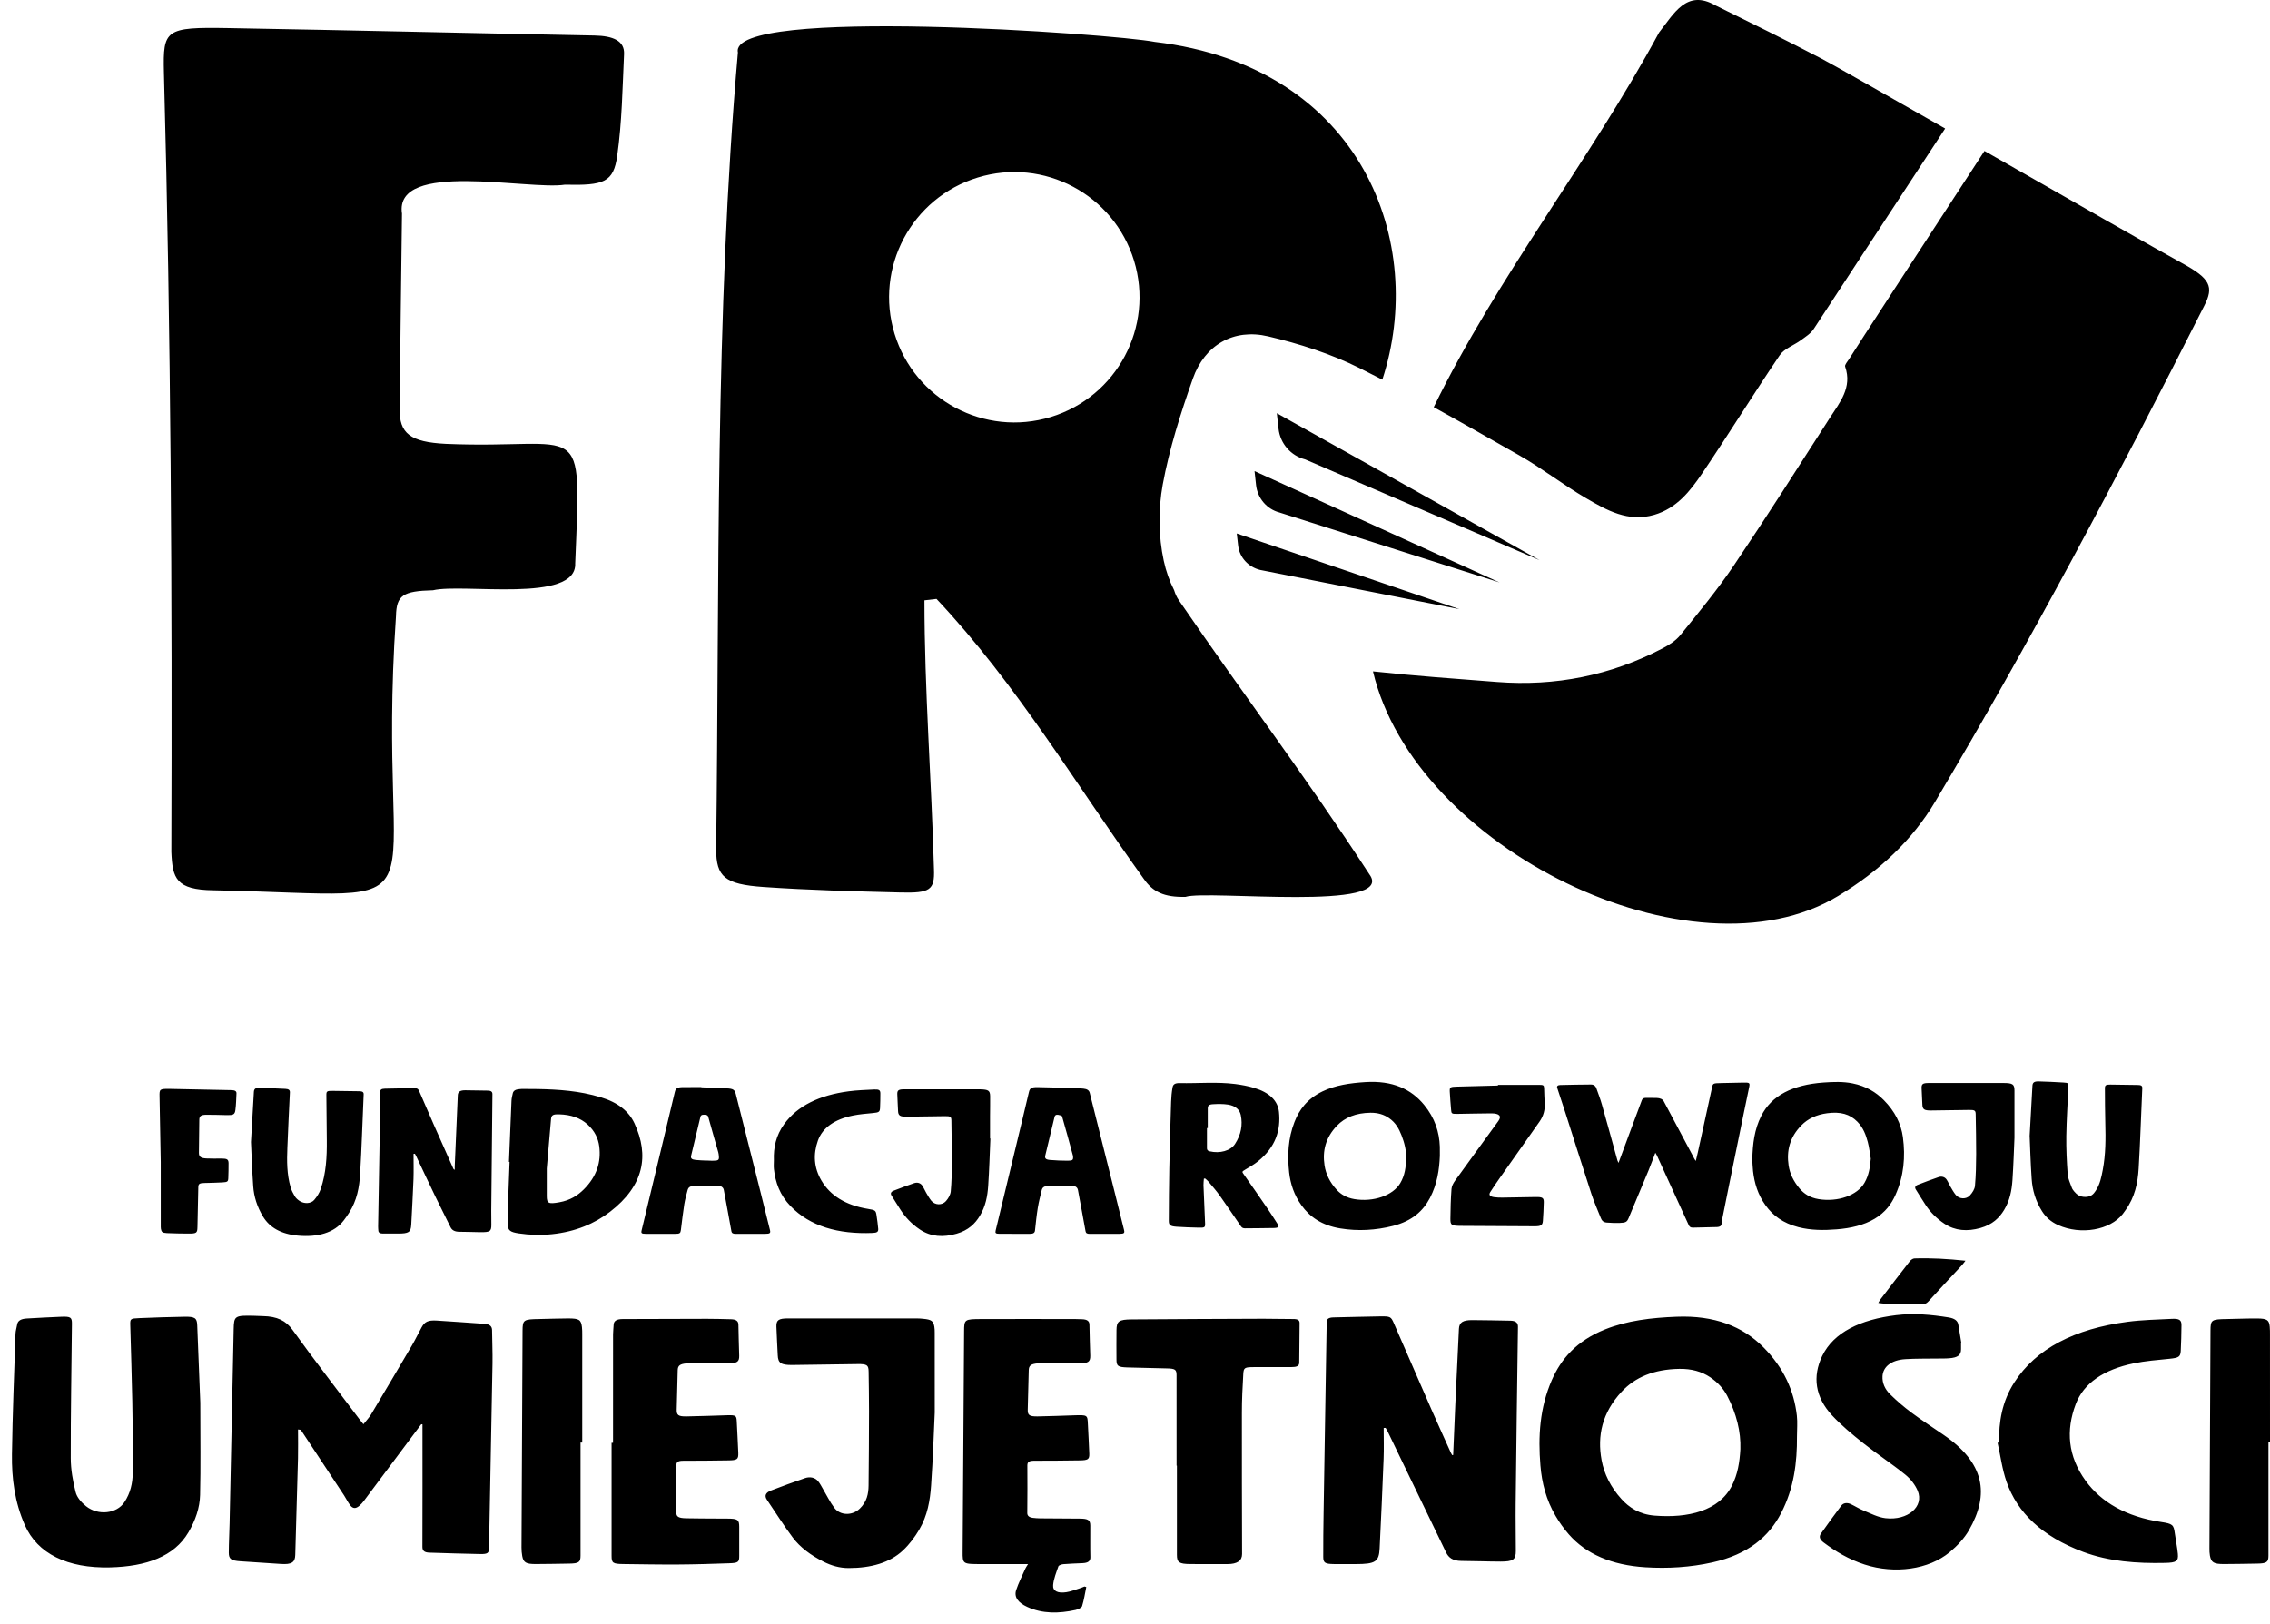 <svg width="95" height="68" viewBox="0 0 95 68" fill="none" xmlns="http://www.w3.org/2000/svg">
<path d="M32.222 51.485C32.096 50.972 31.969 50.46 31.84 49.949C31.492 48.565 31.142 47.182 30.794 45.798C30.748 45.617 30.681 45.572 30.411 45.56C30.058 45.544 29.704 45.531 29.351 45.516C29.351 45.513 29.351 45.51 29.351 45.507C29.095 45.507 28.839 45.505 28.583 45.508C28.35 45.511 28.28 45.555 28.242 45.712C28.084 46.373 27.927 47.034 27.768 47.695C27.463 48.962 27.158 50.228 26.854 51.494C26.821 51.63 26.846 51.649 27.057 51.649C27.456 51.649 27.854 51.649 28.252 51.649C28.445 51.649 28.477 51.627 28.495 51.492C28.541 51.131 28.58 50.77 28.637 50.41C28.669 50.208 28.727 50.007 28.78 49.806C28.802 49.725 28.867 49.655 28.998 49.651C29.336 49.638 29.674 49.626 30.012 49.63C30.165 49.631 30.271 49.695 30.292 49.813C30.396 50.388 30.509 50.962 30.609 51.538C30.625 51.629 30.685 51.65 30.799 51.65C31.207 51.648 31.615 51.65 32.023 51.649C32.224 51.648 32.256 51.621 32.222 51.485ZM29.804 48.59C29.721 48.59 29.638 48.584 29.554 48.58L29.554 48.583C29.407 48.575 29.259 48.573 29.114 48.557C28.945 48.537 28.898 48.491 28.925 48.374C29.052 47.832 29.185 47.291 29.314 46.749C29.329 46.689 29.371 46.661 29.463 46.664C29.552 46.667 29.619 46.674 29.64 46.752C29.776 47.248 29.921 47.743 30.061 48.239C30.075 48.288 30.079 48.339 30.084 48.389C30.102 48.566 30.07 48.59 29.804 48.59ZM20.608 45.803C20.589 47.43 20.574 49.056 20.559 50.682C20.557 50.877 20.562 51.072 20.563 51.266C20.564 51.547 20.51 51.584 20.093 51.58C19.807 51.577 19.522 51.562 19.237 51.563C19.027 51.563 18.915 51.498 18.852 51.366C18.642 50.933 18.42 50.503 18.212 50.071C17.941 49.51 17.679 48.949 17.413 48.387C17.399 48.357 17.38 48.327 17.363 48.297C17.345 48.299 17.326 48.3 17.307 48.302C17.307 48.653 17.317 49.005 17.305 49.357C17.281 49.993 17.243 50.63 17.211 51.267C17.211 51.27 17.211 51.274 17.21 51.277C17.191 51.582 17.104 51.638 16.659 51.638C16.448 51.638 16.236 51.637 16.024 51.638C15.905 51.638 15.84 51.601 15.834 51.519C15.83 51.458 15.823 51.398 15.824 51.338C15.851 49.748 15.881 48.159 15.908 46.569C15.913 46.288 15.913 46.006 15.908 45.724C15.906 45.626 15.951 45.575 16.107 45.573C16.491 45.568 16.874 45.555 17.257 45.551C17.473 45.549 17.495 45.565 17.556 45.705C17.755 46.161 17.951 46.617 18.151 47.073C18.423 47.689 18.698 48.304 18.972 48.92C18.98 48.938 18.991 48.955 19.031 48.97C19.031 48.922 19.029 48.874 19.031 48.826C19.073 47.834 19.115 46.842 19.159 45.85C19.165 45.703 19.259 45.64 19.47 45.641C19.785 45.643 20.099 45.649 20.414 45.655C20.552 45.657 20.609 45.705 20.608 45.803ZM8.341 46.875C8.335 47.334 8.329 47.794 8.325 48.253C8.323 48.419 8.395 48.481 8.638 48.494C8.848 48.505 9.06 48.498 9.272 48.498C9.503 48.498 9.563 48.534 9.565 48.692C9.566 48.9 9.562 49.108 9.554 49.316C9.548 49.462 9.523 49.484 9.306 49.496C9.057 49.511 8.805 49.515 8.555 49.521C8.351 49.526 8.302 49.556 8.299 49.694C8.287 50.247 8.275 50.8 8.264 51.354C8.264 51.361 8.264 51.367 8.263 51.374C8.259 51.615 8.224 51.641 7.874 51.638C7.579 51.636 7.283 51.633 6.989 51.619C6.795 51.609 6.758 51.573 6.734 51.441C6.729 51.415 6.728 51.388 6.728 51.361C6.727 50.432 6.727 49.504 6.727 48.649C6.71 47.683 6.696 46.791 6.677 45.899C6.671 45.587 6.678 45.575 7.142 45.583C7.992 45.598 8.843 45.619 9.693 45.635C9.826 45.638 9.901 45.676 9.897 45.768C9.885 46.002 9.883 46.237 9.851 46.47C9.825 46.661 9.759 46.687 9.478 46.68C9.203 46.673 8.928 46.666 8.652 46.666C8.415 46.665 8.343 46.716 8.341 46.875ZM34.229 47.75C34.028 48.317 34.058 48.885 34.383 49.429C34.745 50.036 35.374 50.451 36.333 50.606C36.635 50.655 36.654 50.673 36.684 50.879C36.711 51.066 36.74 51.253 36.754 51.44C36.763 51.565 36.703 51.605 36.523 51.612C35.074 51.671 33.9 51.333 33.086 50.49C32.633 50.022 32.45 49.493 32.389 48.941C32.375 48.817 32.387 48.693 32.387 48.569C32.367 48.043 32.474 47.531 32.819 47.055C33.376 46.288 34.299 45.845 35.516 45.684C35.866 45.637 36.228 45.627 36.585 45.608C36.79 45.598 36.844 45.637 36.843 45.774C36.842 45.978 36.841 46.183 36.83 46.387C36.821 46.549 36.775 46.57 36.541 46.593C36.26 46.621 35.973 46.642 35.702 46.697C34.922 46.855 34.419 47.212 34.229 47.75ZM52.12 48.957C52.301 48.849 52.488 48.742 52.643 48.617C53.389 48.018 53.605 47.307 53.525 46.544C53.476 46.077 53.124 45.733 52.494 45.543C52.241 45.466 51.966 45.414 51.693 45.379C50.922 45.281 50.142 45.357 49.366 45.341C49.178 45.338 49.093 45.391 49.071 45.522C49.036 45.722 49.017 45.923 49.011 46.124C48.981 47.056 48.953 47.987 48.935 48.918C48.92 49.644 48.918 50.37 48.914 51.096C48.913 51.285 48.968 51.332 49.24 51.352C49.548 51.373 49.858 51.383 50.167 51.39C50.418 51.396 50.44 51.38 50.433 51.208C50.413 50.677 50.387 50.146 50.366 49.615C50.363 49.523 50.377 49.431 50.383 49.339C50.4 49.337 50.417 49.335 50.435 49.333C50.481 49.376 50.535 49.415 50.572 49.461C50.733 49.654 50.901 49.844 51.043 50.043C51.337 50.457 51.617 50.875 51.904 51.292C51.946 51.352 51.978 51.419 52.105 51.418C52.509 51.413 52.912 51.414 53.315 51.405C53.504 51.4 53.54 51.353 53.465 51.235C53.331 51.022 53.195 50.81 53.051 50.6C52.724 50.123 52.395 49.646 52.06 49.171C51.971 49.044 51.966 49.05 52.12 48.957ZM51.687 47.885C51.502 48.172 51.051 48.297 50.625 48.195C50.519 48.169 50.51 48.111 50.511 48.048C50.511 47.773 50.511 47.498 50.511 47.222H50.545C50.545 46.95 50.544 46.679 50.545 46.407C50.545 46.284 50.587 46.234 50.766 46.224C50.973 46.212 51.19 46.209 51.391 46.24C51.713 46.29 51.88 46.46 51.926 46.674C52.014 47.092 51.937 47.499 51.687 47.885ZM47.041 51.485C46.914 50.969 46.786 50.454 46.657 49.939C46.445 49.094 46.233 48.248 46.02 47.403C45.881 46.852 45.74 46.301 45.605 45.749C45.579 45.643 45.494 45.587 45.348 45.572C45.232 45.56 45.114 45.553 44.996 45.55C44.47 45.534 43.944 45.518 43.418 45.508C43.173 45.504 43.1 45.552 43.062 45.711C42.964 46.121 42.867 46.531 42.769 46.941C42.403 48.462 42.036 49.983 41.67 51.503C41.641 51.623 41.667 51.647 41.847 51.648C42.265 51.65 42.683 51.648 43.101 51.649C43.24 51.65 43.304 51.609 43.315 51.512C43.349 51.194 43.381 50.877 43.432 50.56C43.473 50.308 43.539 50.057 43.6 49.806C43.62 49.726 43.687 49.656 43.818 49.651C44.155 49.638 44.494 49.627 44.831 49.63C44.985 49.631 45.091 49.695 45.112 49.813C45.217 50.388 45.329 50.962 45.43 51.538C45.444 51.621 45.491 51.65 45.603 51.65C45.815 51.648 46.026 51.649 46.238 51.649C46.439 51.649 46.641 51.651 46.843 51.649C47.043 51.647 47.075 51.621 47.041 51.485ZM44.672 48.588C44.432 48.587 44.191 48.578 43.953 48.558C43.764 48.543 43.717 48.493 43.746 48.367C43.874 47.828 44.006 47.29 44.134 46.752C44.148 46.693 44.188 46.653 44.278 46.667C44.34 46.677 44.439 46.702 44.447 46.73C44.606 47.281 44.755 47.834 44.905 48.386C44.907 48.393 44.906 48.399 44.907 48.406C44.919 48.561 44.894 48.588 44.672 48.588ZM12.027 48.044C12.004 48.597 12.003 49.15 12.161 49.697C12.199 49.827 12.264 49.955 12.338 50.078C12.382 50.151 12.456 50.219 12.539 50.274C12.734 50.401 13.011 50.39 13.148 50.233C13.27 50.092 13.368 49.932 13.423 49.772C13.649 49.105 13.684 48.425 13.677 47.743C13.671 47.113 13.664 46.482 13.659 45.852C13.657 45.678 13.679 45.663 13.938 45.666C14.302 45.67 14.666 45.678 15.03 45.681C15.162 45.682 15.224 45.711 15.22 45.812C15.169 46.921 15.139 48.03 15.072 49.139C15.039 49.695 14.941 50.249 14.609 50.768C14.542 50.873 14.471 50.976 14.394 51.077C13.985 51.623 13.271 51.796 12.474 51.725C11.756 51.661 11.281 51.379 11.007 50.926C10.761 50.519 10.627 50.093 10.597 49.656C10.548 48.967 10.526 48.277 10.503 47.806C10.552 46.959 10.587 46.333 10.625 45.706C10.633 45.574 10.704 45.527 10.9 45.534C11.249 45.546 11.597 45.564 11.945 45.581C12.081 45.587 12.137 45.632 12.132 45.731C12.093 46.502 12.058 47.273 12.027 48.044ZM26.551 47.021C26.32 46.523 25.857 46.145 25.14 45.933C24.919 45.867 24.692 45.81 24.462 45.765C23.606 45.598 22.725 45.585 21.844 45.584C21.805 45.584 21.766 45.591 21.727 45.594C21.575 45.606 21.484 45.664 21.461 45.766C21.437 45.872 21.41 45.978 21.406 46.085C21.368 46.936 21.335 47.787 21.3 48.638C21.309 48.638 21.317 48.638 21.326 48.638C21.31 49.054 21.291 49.469 21.279 49.885C21.265 50.344 21.245 50.803 21.251 51.262C21.254 51.509 21.358 51.578 21.712 51.631C22.173 51.7 22.639 51.713 23.105 51.664C24.087 51.56 24.886 51.222 25.531 50.725C26.949 49.633 27.18 48.376 26.551 47.021ZM24.433 49.788C24.178 50.042 23.862 50.248 23.407 50.328C22.952 50.409 22.882 50.373 22.883 50.06C22.883 49.635 22.883 49.209 22.883 48.915C22.949 48.141 23.003 47.499 23.06 46.857C23.075 46.679 23.139 46.641 23.401 46.648C23.893 46.66 24.29 46.8 24.587 47.068C24.889 47.341 25.036 47.654 25.079 47.99C25.162 48.638 24.978 49.245 24.433 49.788ZM40.035 51.644C39.472 51.807 38.956 51.773 38.499 51.469C38.141 51.23 37.886 50.947 37.684 50.639C37.556 50.444 37.438 50.245 37.312 50.048C37.257 49.96 37.282 49.888 37.403 49.842C37.685 49.733 37.968 49.625 38.258 49.527C38.396 49.481 38.524 49.523 38.596 49.628C38.662 49.725 38.702 49.83 38.76 49.929C38.826 50.041 38.888 50.154 38.972 50.26C39.125 50.452 39.427 50.466 39.59 50.277C39.694 50.157 39.776 50.012 39.789 49.874C39.826 49.484 39.833 49.091 39.834 48.699C39.836 48.102 39.823 47.505 39.816 46.908C39.814 46.746 39.777 46.721 39.543 46.724C39.012 46.73 38.481 46.741 37.95 46.746C37.656 46.749 37.59 46.698 37.583 46.496C37.575 46.265 37.558 46.034 37.552 45.803C37.547 45.641 37.606 45.6 37.847 45.6C38.895 45.599 39.942 45.6 40.99 45.6C41.005 45.6 41.02 45.6 41.034 45.601C41.36 45.61 41.433 45.655 41.437 45.879C41.441 46.161 41.434 46.442 41.433 46.724C41.432 47.036 41.433 47.347 41.433 47.659C41.438 47.659 41.443 47.66 41.448 47.66C41.419 48.319 41.401 48.98 41.356 49.639C41.327 50.068 41.25 50.495 41.006 50.897C40.809 51.222 40.529 51.501 40.035 51.644ZM65.508 46.569C65.399 46.228 65.288 45.888 65.172 45.547C65.144 45.467 65.192 45.424 65.295 45.421C65.722 45.41 66.15 45.403 66.578 45.4C66.713 45.399 66.776 45.469 66.805 45.549C66.888 45.78 66.976 46.011 67.042 46.245C67.263 47.023 67.475 47.803 67.691 48.582C67.698 48.606 67.713 48.63 67.735 48.679C67.905 48.221 68.065 47.788 68.226 47.356C68.388 46.923 68.552 46.491 68.711 46.058C68.736 45.992 68.784 45.958 68.884 45.959C69.032 45.961 69.18 45.958 69.327 45.962C69.47 45.967 69.579 46.007 69.632 46.107C70.034 46.865 70.439 47.622 70.842 48.379C70.88 48.451 70.911 48.525 70.97 48.599C70.998 48.48 71.028 48.361 71.054 48.241C71.248 47.357 71.445 46.474 71.635 45.59C71.687 45.348 71.654 45.346 72.052 45.339C72.357 45.334 72.662 45.325 72.967 45.32C73.219 45.316 73.239 45.33 73.204 45.504C73.125 45.893 73.041 46.282 72.962 46.672C72.759 47.663 72.556 48.655 72.354 49.647C72.262 50.099 72.171 50.552 72.081 51.005C72.065 51.081 72.055 51.158 72.048 51.235C72.041 51.318 71.972 51.361 71.862 51.365C71.523 51.376 71.184 51.383 70.845 51.389C70.745 51.391 70.702 51.347 70.674 51.285C70.232 50.314 69.787 49.343 69.343 48.371C69.328 48.34 69.308 48.31 69.277 48.255C69.176 48.518 69.09 48.757 68.993 48.993C68.718 49.659 68.439 50.324 68.159 50.989C68.091 51.152 68.035 51.185 67.786 51.193C67.605 51.199 67.422 51.192 67.242 51.178C67.079 51.166 67.028 51.071 66.991 50.978C66.859 50.647 66.713 50.319 66.603 49.985C66.231 48.847 65.873 47.708 65.508 46.569ZM64.223 51.333C63.195 51.329 62.167 51.325 61.139 51.316C60.738 51.313 60.696 51.285 60.699 51.012C60.704 50.599 60.714 50.185 60.745 49.773C60.753 49.654 60.819 49.53 60.897 49.421C61.495 48.589 62.104 47.761 62.705 46.93C62.856 46.72 62.749 46.606 62.405 46.607C61.928 46.61 61.451 46.622 60.974 46.629C60.76 46.631 60.741 46.617 60.73 46.47C60.71 46.215 60.685 45.96 60.673 45.704C60.664 45.508 60.685 45.495 60.98 45.487C61.55 45.471 62.12 45.458 62.69 45.443C62.69 45.433 62.69 45.424 62.69 45.414C63.261 45.414 63.831 45.414 64.401 45.414C64.598 45.414 64.617 45.429 64.622 45.566C64.629 45.771 64.633 45.976 64.646 46.181C64.663 46.451 64.601 46.71 64.428 46.955C63.877 47.735 63.326 48.515 62.777 49.296C62.637 49.496 62.498 49.696 62.369 49.9C62.294 50.018 62.349 50.088 62.532 50.114C62.646 50.13 62.766 50.134 62.883 50.132C63.346 50.126 63.808 50.113 64.27 50.108C64.557 50.104 64.612 50.142 64.607 50.334C64.599 50.593 64.591 50.852 64.57 51.111C64.555 51.293 64.484 51.334 64.223 51.333ZM86.563 45.49C86.534 46.179 86.485 46.867 86.475 47.556C86.468 48.09 86.494 48.624 86.533 49.157C86.547 49.346 86.64 49.532 86.705 49.717C86.724 49.772 86.764 49.825 86.804 49.874C86.909 50.002 87.043 50.109 87.283 50.104C87.518 50.099 87.619 49.977 87.701 49.853C87.888 49.575 87.943 49.273 88.001 48.974C88.125 48.322 88.125 47.666 88.107 47.011C88.094 46.527 88.094 46.042 88.091 45.559C88.09 45.43 88.132 45.401 88.316 45.403C88.699 45.407 89.083 45.415 89.466 45.419C89.598 45.42 89.66 45.448 89.655 45.55C89.603 46.675 89.57 47.801 89.502 48.926C89.466 49.521 89.346 50.111 88.954 50.657C88.916 50.712 88.877 50.766 88.836 50.82C88.308 51.495 87.083 51.706 86.141 51.286C85.82 51.143 85.611 50.941 85.461 50.705C85.188 50.273 85.058 49.819 85.026 49.353C84.979 48.675 84.961 47.997 84.941 47.548C84.988 46.696 85.022 46.075 85.058 45.453C85.066 45.312 85.135 45.264 85.337 45.271C85.675 45.282 86.014 45.295 86.352 45.317C86.56 45.331 86.569 45.343 86.563 45.49ZM82.653 49.638C82.693 49.196 82.7 48.752 82.703 48.309C82.705 47.757 82.691 47.206 82.683 46.655C82.681 46.485 82.647 46.461 82.404 46.464C81.873 46.471 81.342 46.481 80.811 46.486C80.527 46.489 80.459 46.437 80.451 46.241C80.442 46.009 80.426 45.778 80.419 45.546C80.414 45.377 80.472 45.337 80.722 45.337C81.764 45.336 82.806 45.335 83.849 45.337C84.235 45.338 84.305 45.389 84.306 45.652C84.307 46.24 84.306 46.828 84.306 47.626C84.285 48.078 84.267 48.74 84.222 49.401C84.192 49.828 84.114 50.252 83.871 50.652C83.671 50.982 83.385 51.262 82.883 51.404C82.329 51.559 81.821 51.524 81.373 51.225C81.04 51.003 80.79 50.745 80.599 50.459C80.453 50.239 80.319 50.015 80.178 49.793C80.125 49.709 80.149 49.638 80.264 49.594C80.551 49.484 80.837 49.373 81.132 49.274C81.269 49.228 81.395 49.273 81.467 49.38C81.531 49.474 81.568 49.576 81.625 49.672C81.695 49.79 81.76 49.911 81.851 50.022C81.992 50.195 82.28 50.213 82.435 50.047C82.547 49.926 82.641 49.778 82.653 49.638ZM76.867 51.461C77.454 51.414 77.999 51.289 78.453 51.019C78.903 50.751 79.156 50.399 79.326 50.019C79.679 49.23 79.746 48.421 79.637 47.605C79.562 47.044 79.303 46.522 78.838 46.053C78.513 45.724 78.102 45.468 77.53 45.353C77.13 45.272 76.723 45.288 76.316 45.317C75.022 45.41 74.138 45.86 73.709 46.712C73.42 47.286 73.351 47.88 73.333 48.544C73.341 48.661 73.345 48.843 73.365 49.023C73.422 49.523 73.565 50.008 73.892 50.461C74.192 50.876 74.615 51.203 75.266 51.37C75.787 51.504 76.326 51.505 76.867 51.461ZM75.312 49.75C75.061 49.453 74.906 49.131 74.854 48.79C74.764 48.188 74.889 47.616 75.394 47.103C75.655 46.838 76.006 46.662 76.472 46.601C77.023 46.528 77.417 46.637 77.731 46.956C77.983 47.213 78.087 47.508 78.167 47.806C78.229 48.036 78.252 48.271 78.293 48.504C78.263 48.85 78.217 49.191 78.029 49.515C77.725 50.04 76.916 50.327 76.11 50.196C75.74 50.136 75.495 49.967 75.312 49.75ZM58.295 51.318C59.105 51.113 59.562 50.683 59.843 50.148C60.15 49.561 60.235 48.951 60.258 48.388C60.258 48.223 60.261 48.112 60.257 48.002C60.236 47.384 60.046 46.796 59.6 46.253C59.061 45.595 58.286 45.225 57.136 45.299C56.496 45.34 55.882 45.429 55.346 45.688C54.697 46.003 54.371 46.46 54.174 46.968C53.905 47.661 53.872 48.368 53.951 49.079C54.005 49.557 54.156 50.022 54.468 50.457C54.811 50.935 55.313 51.294 56.091 51.422C56.837 51.545 57.578 51.5 58.295 51.318ZM55.432 48.782C55.342 48.192 55.466 47.629 55.953 47.122C56.284 46.779 56.742 46.589 57.355 46.581C57.666 46.578 57.917 46.656 58.131 46.805C58.418 47.004 58.547 47.257 58.651 47.518C58.781 47.843 58.855 48.175 58.846 48.454C58.842 48.861 58.793 49.205 58.599 49.531C58.294 50.045 57.469 50.33 56.679 50.195C56.355 50.14 56.122 50 55.948 49.812C55.656 49.498 55.488 49.151 55.432 48.782ZM82.393 64.07C82.205 64.393 81.919 64.705 81.595 64.975C80.718 65.705 79.293 65.898 78.041 65.494C77.362 65.275 76.814 64.941 76.314 64.566C76.172 64.46 76.11 64.334 76.203 64.203C76.481 63.807 76.767 63.414 77.06 63.025C77.149 62.907 77.306 62.891 77.464 62.967C77.643 63.052 77.802 63.157 77.988 63.232C78.287 63.352 78.587 63.516 78.912 63.553C79.843 63.658 80.533 63.064 80.255 62.404C80.154 62.164 79.971 61.92 79.736 61.729C79.175 61.275 78.543 60.861 77.976 60.41C77.513 60.043 77.059 59.664 76.679 59.256C75.956 58.481 75.849 57.617 76.258 56.765C76.738 55.768 77.867 55.236 79.356 55.054C80.095 54.964 80.826 55.032 81.55 55.149C81.792 55.188 81.929 55.282 81.956 55.453C81.995 55.708 82.039 55.964 82.082 56.219C82.078 56.219 82.074 56.22 82.07 56.221C82.07 56.306 82.07 56.392 82.07 56.478C82.069 56.726 81.94 56.83 81.572 56.859C81.398 56.873 81.22 56.867 81.044 56.87C80.609 56.877 80.171 56.868 79.738 56.896C79.157 56.933 78.808 57.207 78.784 57.607C78.768 57.885 78.877 58.147 79.105 58.37C79.376 58.637 79.674 58.893 79.995 59.133C80.425 59.453 80.886 59.754 81.336 60.062C83.042 61.227 83.285 62.531 82.393 64.07ZM80.118 52.678C80.821 52.655 81.518 52.697 82.255 52.775C82.191 52.856 82.154 52.91 82.108 52.961C81.639 53.468 81.165 53.973 80.701 54.482C80.622 54.569 80.537 54.611 80.381 54.606C79.888 54.591 79.394 54.587 78.9 54.575C78.811 54.573 78.724 54.556 78.606 54.542C78.646 54.477 78.669 54.43 78.702 54.386C79.109 53.855 79.515 53.323 79.928 52.794C79.967 52.745 80.051 52.68 80.118 52.678ZM95 60.372H94.935C94.935 61.955 94.935 63.538 94.935 65.121C94.935 65.397 94.859 65.448 94.45 65.454C93.99 65.461 93.529 65.471 93.069 65.472C92.647 65.474 92.538 65.406 92.485 65.119C92.467 65.017 92.464 64.914 92.465 64.811C92.479 61.777 92.493 58.742 92.509 55.708C92.512 55.245 92.542 55.227 93.211 55.216C93.63 55.209 94.049 55.19 94.468 55.193C94.877 55.195 94.963 55.259 94.989 55.538C95 55.652 94.999 55.766 94.999 55.881C95 57.378 95 58.875 95 60.372ZM20.593 55.688C20.597 56.151 20.619 56.614 20.611 57.077C20.566 59.655 20.515 62.233 20.465 64.812C20.461 65.011 20.409 65.058 20.106 65.054C19.394 65.043 18.682 65.016 17.97 64.995C17.732 64.988 17.677 64.895 17.678 64.744C17.684 63.097 17.681 61.451 17.681 59.804V59.625C17.665 59.623 17.648 59.621 17.631 59.619C17.594 59.667 17.557 59.715 17.521 59.763C16.756 60.786 15.992 61.809 15.226 62.832C15.172 62.903 15.111 62.972 15.038 63.034C14.89 63.162 14.768 63.158 14.656 63.012C14.556 62.881 14.491 62.738 14.402 62.602C13.802 61.69 13.199 60.779 12.597 59.867C12.588 59.854 12.564 59.846 12.472 59.839C12.472 60.241 12.481 60.644 12.471 61.047C12.436 62.396 12.394 63.745 12.357 65.094C12.348 65.404 12.203 65.497 11.759 65.468C11.191 65.431 10.624 65.396 10.057 65.356C9.674 65.329 9.575 65.262 9.575 64.997C9.576 64.585 9.6 64.174 9.609 63.762C9.668 61.058 9.726 58.354 9.78 55.65C9.792 55.084 9.818 55.06 10.65 55.081C10.768 55.084 10.885 55.092 11.002 55.094C11.597 55.103 11.967 55.287 12.24 55.666C13.14 56.918 14.095 58.151 15.029 59.392C15.077 59.456 15.13 59.518 15.21 59.619C15.334 59.461 15.449 59.342 15.527 59.212C16.102 58.249 16.674 57.285 17.24 56.32C17.386 56.071 17.507 55.815 17.645 55.563C17.772 55.331 17.913 55.26 18.27 55.28C18.938 55.319 19.604 55.373 20.272 55.417C20.517 55.434 20.592 55.535 20.593 55.688ZM91.295 55.471C91.292 55.831 91.283 56.191 91.265 56.551C91.252 56.804 91.171 56.841 90.795 56.88C90.291 56.931 89.778 56.971 89.293 57.072C88.036 57.333 87.201 57.905 86.871 58.776C86.454 59.873 86.538 60.959 87.283 61.984C87.937 62.885 88.975 63.49 90.447 63.712C90.927 63.784 90.969 63.831 91.015 64.176C91.053 64.466 91.117 64.755 91.144 65.046C91.173 65.356 91.074 65.413 90.616 65.424C89.418 65.452 88.252 65.363 87.181 64.963C85.459 64.32 84.422 63.315 83.975 62.031C83.789 61.495 83.721 60.94 83.599 60.393C83.62 60.391 83.642 60.389 83.663 60.386C83.647 59.521 83.785 58.672 84.297 57.872C85.208 56.451 86.827 55.627 89.032 55.333C89.645 55.252 90.279 55.239 90.905 55.208C91.206 55.194 91.297 55.262 91.295 55.471ZM54.388 55.386C54.382 55.94 54.376 56.494 54.373 57.049C54.372 57.199 54.232 57.227 54.056 57.227C53.528 57.227 53 57.226 52.472 57.229C52.095 57.231 52.047 57.251 52.032 57.51C51.999 58.058 51.973 58.607 51.973 59.155C51.969 61.121 51.977 63.087 51.981 65.053C51.981 65.333 51.778 65.473 51.371 65.474C50.852 65.474 50.332 65.477 49.813 65.472C49.345 65.468 49.254 65.402 49.254 65.09C49.254 63.844 49.254 62.599 49.254 61.353H49.24C49.24 60.09 49.241 58.827 49.239 57.564C49.239 57.328 49.176 57.29 48.826 57.283C48.282 57.271 47.737 57.26 47.193 57.243C46.778 57.23 46.724 57.187 46.724 56.902C46.722 56.496 46.72 56.09 46.725 55.684C46.729 55.309 46.821 55.236 47.363 55.232C49.199 55.218 51.034 55.211 52.869 55.204C53.288 55.202 53.707 55.219 54.126 55.216C54.311 55.215 54.389 55.265 54.388 55.386ZM8.383 58.721C8.383 60.225 8.403 61.403 8.374 62.58C8.361 63.119 8.181 63.644 7.884 64.148C7.29 65.155 6.13 65.573 4.611 65.612C2.817 65.657 1.567 65.035 1.04 63.843C0.612 62.875 0.487 61.878 0.501 60.876C0.524 59.196 0.594 57.515 0.649 55.835C0.653 55.705 0.699 55.575 0.719 55.444C0.744 55.277 0.895 55.206 1.122 55.194C1.606 55.168 2.091 55.138 2.576 55.12C2.956 55.106 3.013 55.148 3.01 55.411C2.992 57.286 2.957 59.162 2.961 61.037C2.962 61.513 3.048 61.993 3.166 62.464C3.217 62.672 3.396 62.887 3.6 63.05C4.106 63.455 4.884 63.366 5.204 62.886C5.462 62.499 5.55 62.082 5.556 61.666C5.57 60.665 5.556 59.665 5.537 58.665C5.518 57.601 5.479 56.538 5.452 55.475C5.445 55.203 5.451 55.194 5.838 55.178C6.466 55.151 7.094 55.131 7.722 55.12C8.157 55.112 8.242 55.176 8.254 55.465C8.302 56.659 8.349 57.853 8.383 58.721ZM24.367 55.861C24.367 57.369 24.367 58.878 24.367 60.386H24.296C24.296 61.963 24.297 63.541 24.296 65.118C24.296 65.397 24.223 65.448 23.817 65.454C23.348 65.461 22.879 65.471 22.41 65.472C22.014 65.473 21.905 65.405 21.856 65.138C21.834 65.019 21.825 64.899 21.825 64.779C21.838 61.756 21.853 58.733 21.869 55.711C21.872 55.248 21.905 55.227 22.57 55.216C22.972 55.209 23.374 55.192 23.776 55.191C24.238 55.191 24.317 55.244 24.355 55.553C24.367 55.655 24.367 55.758 24.367 55.861ZM63.527 55.54C63.491 58.015 63.459 60.49 63.431 62.965C63.424 63.617 63.438 64.268 63.438 64.92C63.438 65.289 63.33 65.369 62.793 65.369C62.248 65.368 61.703 65.344 61.159 65.342C60.795 65.34 60.623 65.203 60.518 64.986C59.916 63.732 59.308 62.48 58.703 61.227C58.493 60.793 58.285 60.358 58.075 59.925C58.05 59.873 58.016 59.823 57.987 59.772C57.96 59.774 57.934 59.775 57.907 59.777C57.907 60.208 57.921 60.64 57.904 61.071C57.856 62.322 57.799 63.574 57.737 64.825C57.71 65.379 57.555 65.473 56.733 65.474C56.431 65.474 56.129 65.476 55.828 65.473C55.454 65.468 55.379 65.424 55.378 65.172C55.376 64.571 55.382 63.971 55.392 63.371C55.433 60.742 55.477 58.112 55.52 55.483C55.521 55.443 55.524 55.403 55.522 55.363C55.512 55.224 55.592 55.151 55.811 55.148C56.464 55.136 57.117 55.113 57.77 55.105C58.187 55.1 58.214 55.119 58.332 55.39C58.858 56.594 59.38 57.8 59.907 59.004C60.174 59.611 60.45 60.216 60.722 60.822C60.736 60.853 60.756 60.883 60.774 60.913L60.815 60.907C60.845 60.193 60.873 59.479 60.906 58.766C60.954 57.72 61.005 56.675 61.056 55.629C61.069 55.359 61.216 55.259 61.617 55.261C62.145 55.264 62.672 55.275 63.2 55.285C63.44 55.289 63.529 55.375 63.527 55.54ZM73.797 56.396C72.927 55.521 71.75 55.057 70.164 55.12C69.115 55.161 68.099 55.28 67.178 55.648C65.975 56.129 65.332 56.888 64.946 57.767C64.433 58.938 64.367 60.141 64.467 61.35C64.526 62.072 64.706 62.782 65.101 63.456C65.256 63.72 65.439 63.98 65.652 64.225C66.373 65.053 67.45 65.519 68.856 65.607C69.807 65.667 70.748 65.607 71.662 65.404C73.168 65.068 74.035 64.318 74.543 63.335C75.08 62.297 75.212 61.218 75.204 60.129C75.204 59.838 75.232 59.545 75.199 59.255C75.081 58.224 74.656 57.26 73.797 56.396ZM72.483 62.188C71.946 63.246 70.655 63.557 69.246 63.445C68.61 63.394 68.177 63.106 67.854 62.747C67.404 62.248 67.134 61.702 67.027 61.123C66.839 60.105 67.048 59.138 67.866 58.257C68.424 57.656 69.216 57.319 70.279 57.302C70.787 57.294 71.213 57.412 71.572 57.653C71.9 57.874 72.131 58.138 72.285 58.432C72.672 59.172 72.86 59.934 72.835 60.663C72.803 61.219 72.724 61.712 72.483 62.188ZM45.632 65.182C45.637 65.349 45.537 65.425 45.301 65.435C45.034 65.447 44.765 65.455 44.5 65.477C44.425 65.483 44.309 65.526 44.295 65.566C44.205 65.825 44.098 66.086 44.074 66.35C44.051 66.602 44.264 66.705 44.626 66.65C44.809 66.622 44.98 66.553 45.154 66.499C45.234 66.475 45.309 66.442 45.386 66.412C45.411 66.42 45.436 66.427 45.461 66.434C45.406 66.702 45.367 66.971 45.285 67.235C45.265 67.299 45.119 67.37 45.011 67.394C44.313 67.546 43.628 67.56 42.987 67.264C42.617 67.094 42.428 66.86 42.526 66.561C42.627 66.256 42.779 65.96 42.912 65.66C42.935 65.608 42.973 65.558 43.024 65.474C42.34 65.474 41.697 65.475 41.055 65.474C40.286 65.472 40.283 65.471 40.287 64.944C40.306 61.873 40.326 58.803 40.348 55.733C40.351 55.23 40.359 55.219 41.082 55.217C42.39 55.212 43.697 55.216 45.005 55.217C45.097 55.217 45.189 55.222 45.281 55.225C45.495 55.231 45.591 55.3 45.593 55.452C45.596 55.887 45.618 56.321 45.627 56.755C45.632 57.006 45.542 57.069 45.169 57.07C44.741 57.071 44.314 57.062 43.886 57.059C43.735 57.059 43.583 57.059 43.434 57.071C43.142 57.096 43.058 57.165 43.053 57.361C43.039 57.91 43.024 58.459 43.011 59.008C43.006 59.237 43.076 59.296 43.419 59.292C43.93 59.286 44.441 59.261 44.952 59.246C45.513 59.229 45.511 59.23 45.528 59.618C45.546 60.029 45.574 60.441 45.587 60.852C45.594 61.091 45.532 61.128 45.176 61.133C44.548 61.14 43.919 61.15 43.29 61.147C43.071 61.146 42.994 61.196 42.995 61.344C43.001 62.008 42.998 62.671 42.992 63.334C42.991 63.453 43.068 63.518 43.23 63.539C43.328 63.551 43.429 63.557 43.529 63.559C44.082 63.564 44.636 63.566 45.189 63.57C45.538 63.573 45.627 63.629 45.628 63.861C45.631 64.301 45.621 64.742 45.632 65.182ZM39.118 55.789C39.12 56.767 39.119 57.744 39.119 59.129C39.084 59.877 39.047 61.031 38.966 62.184C38.922 62.812 38.817 63.441 38.47 64.031C38.291 64.335 38.069 64.638 37.788 64.903C37.238 65.42 36.446 65.64 35.518 65.64C35.124 65.64 34.785 65.533 34.474 65.378C33.93 65.107 33.484 64.77 33.179 64.365C32.789 63.847 32.457 63.31 32.097 62.782C31.981 62.612 32.042 62.479 32.276 62.39C32.745 62.213 33.214 62.036 33.694 61.874C33.909 61.801 34.114 61.857 34.234 61.999C34.324 62.107 34.381 62.228 34.45 62.344C34.604 62.603 34.73 62.872 34.916 63.119C35.162 63.447 35.669 63.456 35.982 63.152C36.281 62.863 36.346 62.528 36.35 62.188C36.362 61.148 36.367 60.107 36.369 59.067C36.37 58.518 36.359 57.969 36.352 57.42C36.349 57.143 36.286 57.097 35.89 57.102C34.977 57.113 34.063 57.131 33.15 57.14C32.681 57.144 32.563 57.055 32.549 56.732C32.532 56.332 32.505 55.932 32.493 55.532C32.485 55.262 32.584 55.191 32.977 55.19C34.78 55.187 36.582 55.189 38.385 55.191C38.468 55.191 38.552 55.198 38.635 55.206C38.977 55.239 39.059 55.294 39.102 55.533C39.117 55.617 39.118 55.704 39.118 55.789ZM30.937 63.913C30.938 64.319 30.938 64.725 30.937 65.131C30.937 65.391 30.9 65.427 30.51 65.44C29.799 65.464 29.086 65.487 28.374 65.491C27.611 65.496 26.848 65.481 26.086 65.472C25.648 65.467 25.595 65.428 25.595 65.131C25.595 63.553 25.595 61.975 25.595 60.398H25.656C25.656 58.883 25.655 57.367 25.657 55.852C25.657 55.721 25.677 55.59 25.681 55.459C25.686 55.285 25.82 55.218 26.066 55.217C27.239 55.215 28.413 55.208 29.586 55.207C29.922 55.206 30.257 55.218 30.592 55.225C30.806 55.23 30.902 55.301 30.903 55.453C30.907 55.887 30.927 56.322 30.936 56.756C30.941 57.006 30.851 57.069 30.477 57.07C30.041 57.071 29.605 57.062 29.169 57.059C29.027 57.059 28.883 57.059 28.743 57.071C28.451 57.097 28.367 57.165 28.362 57.362C28.348 57.911 28.332 58.46 28.32 59.008C28.315 59.237 28.386 59.297 28.729 59.292C29.299 59.285 29.868 59.258 30.437 59.243C30.793 59.234 30.823 59.258 30.834 59.499C30.854 59.939 30.882 60.379 30.898 60.819C30.907 61.094 30.853 61.129 30.459 61.133C29.839 61.14 29.219 61.151 28.599 61.148C28.379 61.147 28.303 61.198 28.304 61.345C28.309 62.003 28.303 62.66 28.304 63.318C28.304 63.491 28.4 63.55 28.713 63.556C29.157 63.566 29.601 63.565 30.046 63.568C30.18 63.569 30.314 63.57 30.448 63.57C30.873 63.572 30.937 63.617 30.937 63.913ZM63.57 19.054C62.383 18.38 61.197 17.702 60.002 17.044C62.659 11.598 66.551 6.695 69.434 1.36C70.046 0.59 70.582 -0.469 71.79 0.226C73.274 0.956 74.758 1.688 76.226 2.453C76.684 2.692 78.844 3.92 81.405 5.38C78.573 9.697 76.261 13.219 75.904 13.772C75.78 13.964 75.559 14.1 75.368 14.241C75.074 14.458 74.67 14.591 74.48 14.873C73.374 16.505 72.34 18.186 71.234 19.818C70.731 20.561 70.169 21.278 69.23 21.552C68.135 21.87 67.242 21.359 66.372 20.851C65.415 20.292 64.534 19.601 63.57 19.054ZM18.121 24.709C16.863 24.741 16.591 24.916 16.572 25.79C15.681 38.816 19.224 37.475 8.937 37.267C7.362 37.249 7.217 36.766 7.171 35.662C7.208 24.954 7.158 14.075 6.86 3.02C6.819 1.242 6.913 1.131 9.539 1.177C14.653 1.266 19.766 1.39 24.879 1.488C25.662 1.503 26.143 1.712 26.117 2.265C26.051 3.685 26.031 5.11 25.831 6.522C25.675 7.629 25.283 7.77 23.64 7.731C22.122 7.97 16.481 6.691 16.823 8.943C16.789 11.668 16.752 14.393 16.724 17.119C16.714 18.137 17.155 18.505 18.659 18.58C24.481 18.828 24.324 17.284 24.073 23.588C24.139 25.265 19.391 24.41 18.121 24.709ZM92.249 12.799C88.615 19.98 84.931 26.937 80.987 33.559C80.035 35.162 78.648 36.469 76.924 37.507C70.835 41.191 59.206 35.529 57.459 28.104C59.186 28.29 60.919 28.414 62.651 28.548C65.088 28.737 67.403 28.277 69.573 27.144C69.849 27 70.136 26.818 70.328 26.58C71.093 25.632 71.874 24.691 72.554 23.682C73.929 21.643 75.248 19.566 76.577 17.496C76.993 16.849 77.523 16.225 77.22 15.348C77.193 15.27 77.32 15.133 77.385 15.029C77.774 14.411 80.161 10.747 83.051 6.319C86.587 8.337 90.347 10.486 91.314 11.012C92.505 11.661 92.659 12 92.249 12.799ZM31.957 37.13C33.854 37.262 35.765 37.311 37.673 37.359C38.928 37.392 39.119 37.256 39.087 36.392C38.982 32.638 38.689 28.886 38.688 25.13C38.856 25.11 39.024 25.09 39.193 25.071C42.544 28.629 45.031 32.847 47.862 36.782C48.24 37.332 48.715 37.565 49.613 37.543C50.539 37.242 58.476 38.177 57.308 36.598C54.588 32.421 52.155 29.248 49.335 25.127C49.248 25.002 49.184 24.858 49.136 24.703C48.942 24.323 48.798 23.912 48.703 23.472C48.481 22.45 48.472 21.317 48.66 20.287C48.937 18.781 49.41 17.301 49.92 15.852C50.416 14.441 51.623 13.739 53.072 14.08C54.375 14.387 55.685 14.806 56.88 15.4C57.205 15.561 57.528 15.726 57.85 15.892C59.712 10.239 57.063 2.794 48.328 1.755C46.593 1.417 30.472 0.257 30.882 2.197C29.913 13.232 30.112 24.471 29.971 35.555C29.975 36.7 30.326 37.017 31.957 37.13ZM40.918 7.432C43.686 6.586 46.614 8.144 47.46 10.912C48.305 13.68 46.747 16.609 43.98 17.455C41.212 18.3 38.284 16.742 37.438 13.974C36.593 11.207 38.151 8.277 40.918 7.432ZM64.432 23.449L54.623 19.232C54.02 19.077 53.576 18.566 53.507 17.947L53.435 17.297L64.432 23.449ZM62.755 24.381L53.542 21.452C53.015 21.313 52.627 20.856 52.566 20.302L52.503 19.721L62.755 24.381ZM51.758 22.331L61.077 25.5L52.737 23.858C52.24 23.736 51.874 23.332 51.817 22.844L51.758 22.331Z" fill="black"/>
</svg>
